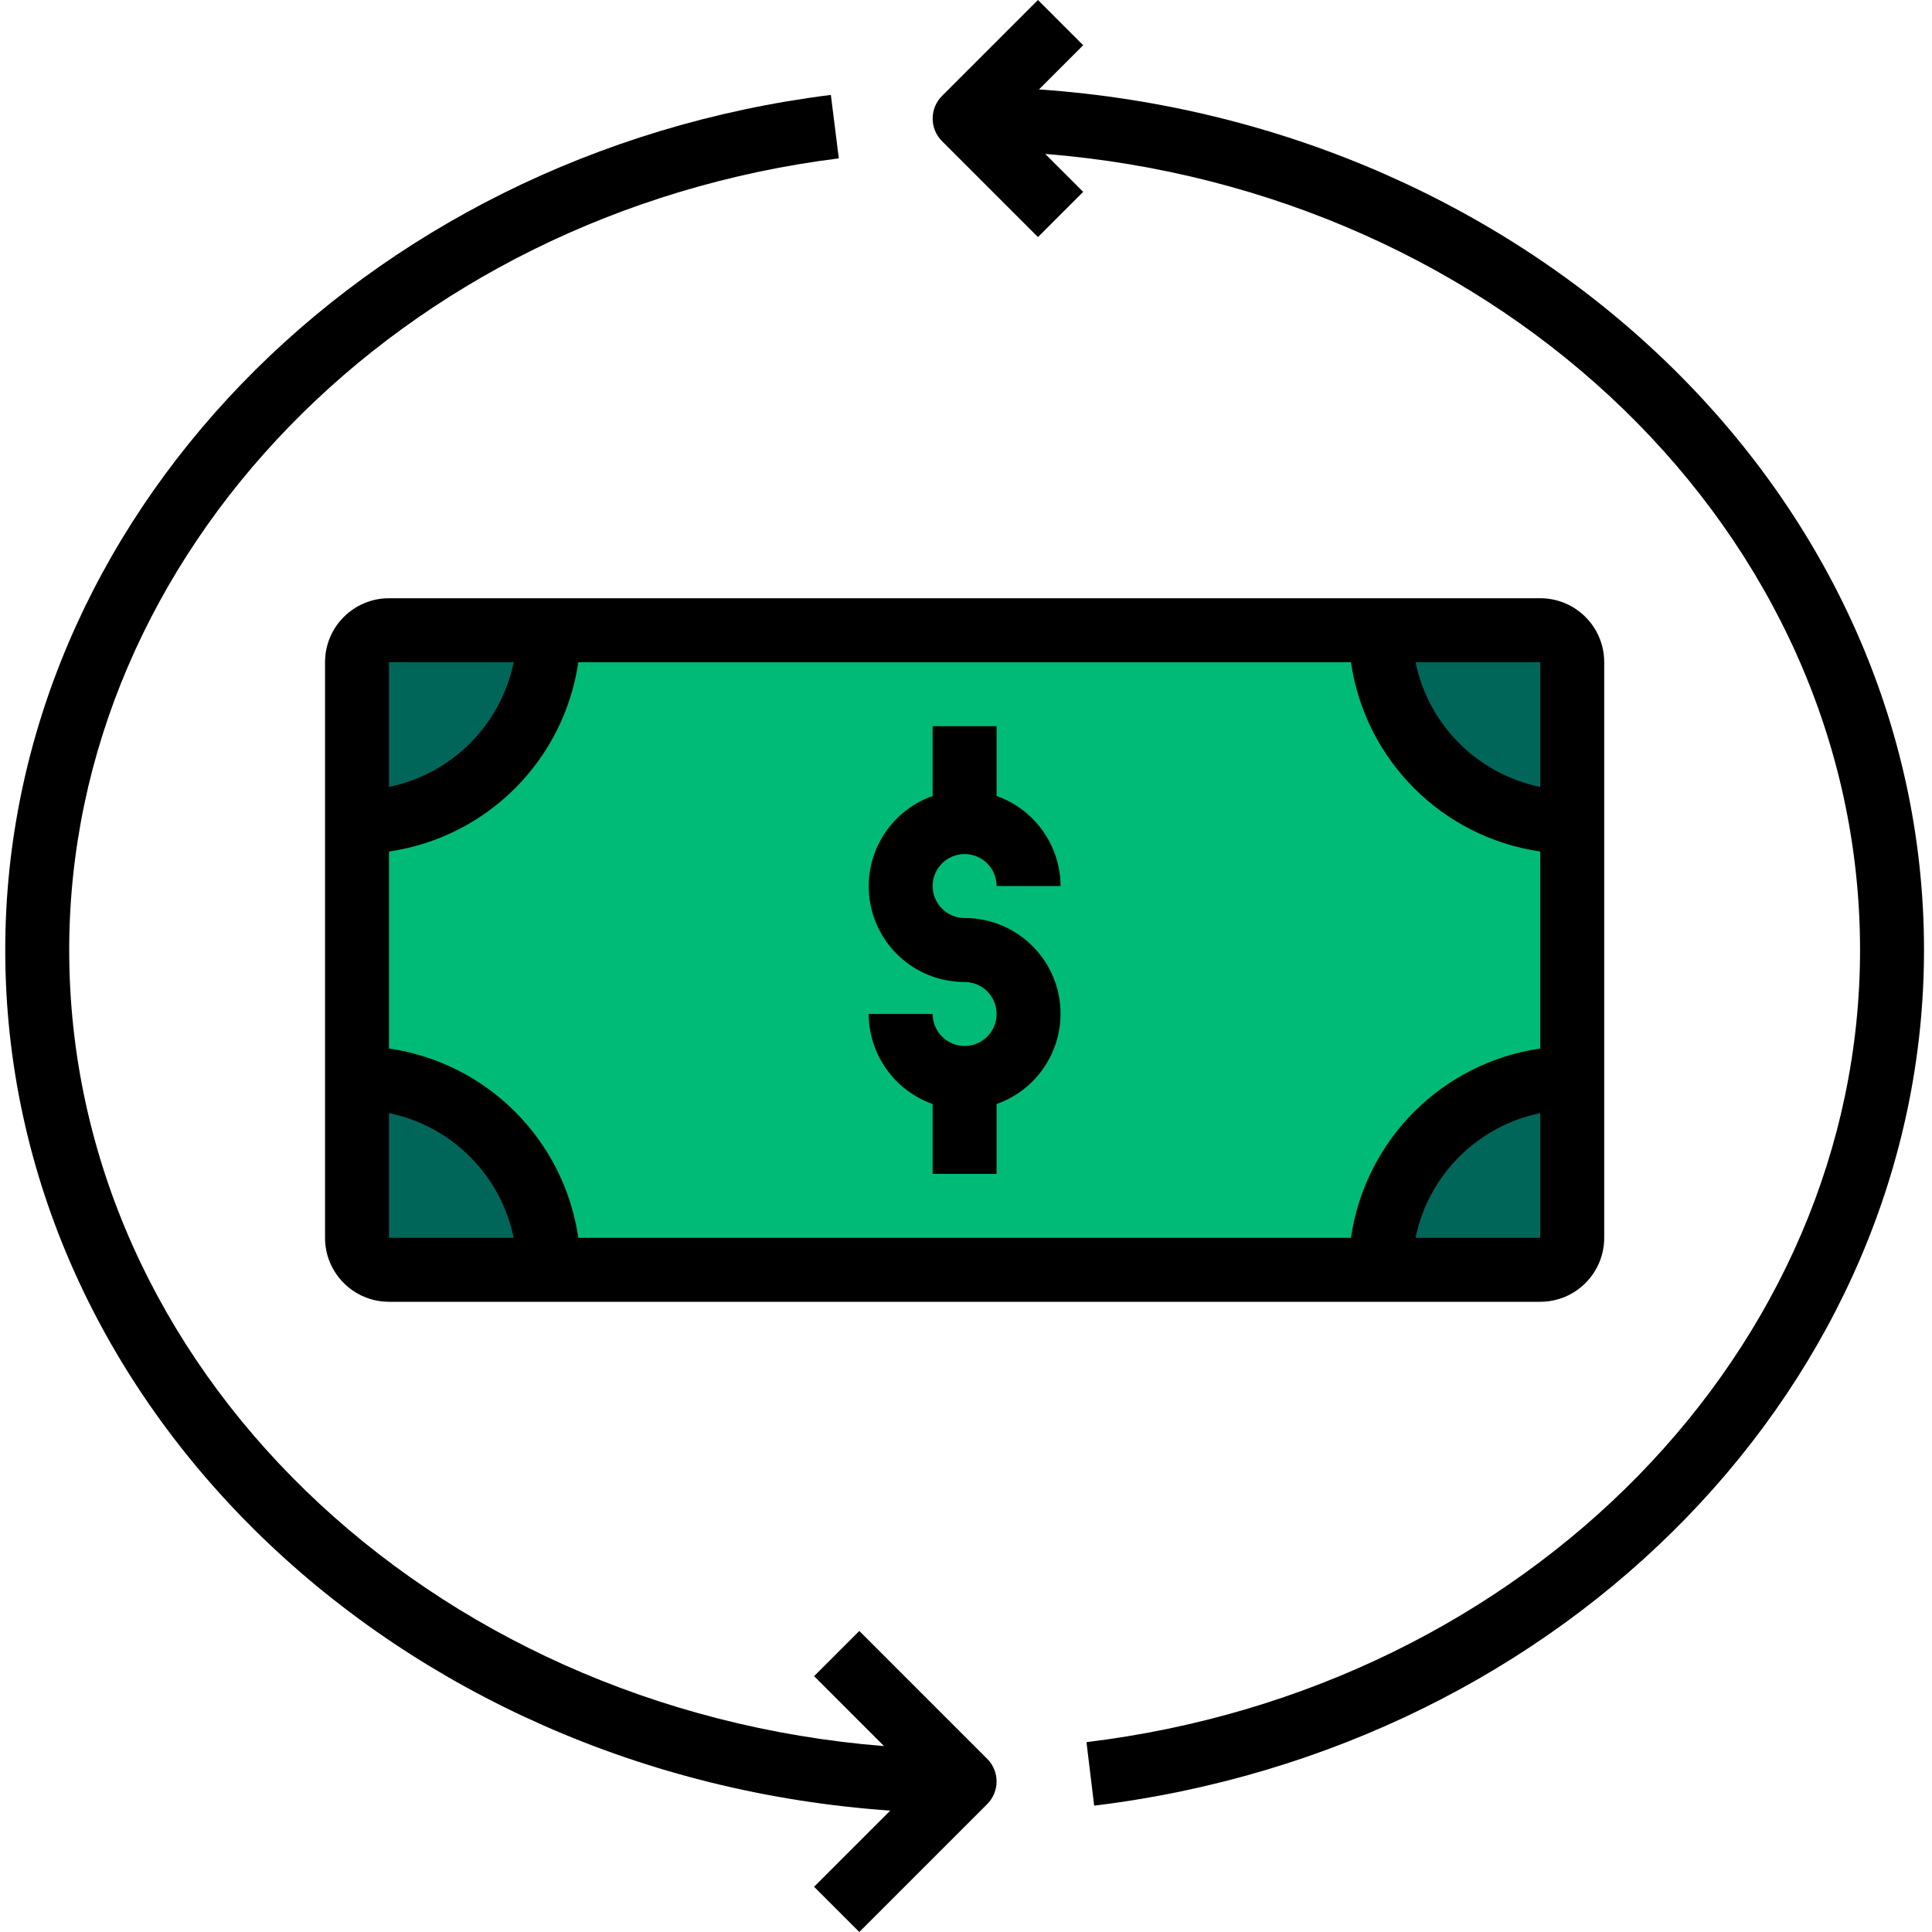 <svg height="483pt" viewBox="-1 0 483 483.312" width="483pt" xmlns="http://www.w3.org/2000/svg"><path d="m344.156 157.656h-208c0 26.508-21.492 48-48 48v64c26.508 0 48 21.488 48 48h208c0-26.512 21.488-48 48-48v-64c-26.512 0-48-21.492-48-48zm0 0" fill="#0b7"/><g fill="#00665a"><path d="m392.156 205.656v-40c0-4.418-3.582-8-8-8h-40c0 26.508 21.488 48 48 48zm0 0"/><path d="m344.156 317.656h40c4.418 0 8-3.582 8-8v-40c-26.512 0-48 21.488-48 48zm0 0"/><path d="m88.156 165.656v40c26.508 0 48-21.492 48-48h-40c-4.418 0-8 3.582-8 8zm0 0"/><path d="m88.156 269.656v40c0 4.418 3.582 8 8 8h40c0-26.512-21.492-48-48-48zm0 0"/></g><path d="m240.156 245.656c4.418 0 8 3.582 8 8s-3.582 8-8 8-8-3.582-8-8h-16c.043 10.133 6.445 19.148 16 22.527v17.473h16v-17.473c11.012-3.879 17.621-15.133 15.645-26.641-1.98-11.508-11.969-19.91-23.645-19.887-4.418 0-8-3.582-8-8s3.582-8 8-8 8 3.582 8 8h16c-.043-10.133-6.445-19.148-16-22.527v-17.473h-16v17.473c-11.012 3.879-17.621 15.133-15.645 26.641 1.98 11.508 11.969 19.91 23.645 19.887zm0 0"/><path d="m258.758 22.367 11.055-11.055-11.312-11.312-24 24c-3.125 3.125-3.125 8.188 0 11.312l24 24 11.312-11.312-9.496-9.496c114.105 9.137 203.84 94.945 203.84 199.152 0 99.566-83.199 184.801-193.52 198.16l1.926 15.887c118.344-14.383 207.594-106.398 207.594-214.047 0-113.465-97.727-206.703-221.398-215.289zm0 0"/><path d="m80.156 165.656v144c0 8.836 7.164 16 16 16h288c8.836 0 16-7.164 16-16v-144c0-8.836-7.164-16-16-16h-288c-8.836 0-16 7.164-16 16zm16 0h31.199c-3.23 15.699-15.5 27.969-31.199 31.199zm288 47.359v49.281c-24.527 3.566-43.793 22.832-47.359 47.359h-193.281c-3.566-24.527-22.832-43.793-47.359-47.359v-49.281c24.527-3.566 43.793-22.832 47.359-47.359h193.281c3.566 24.527 22.832 43.793 47.359 47.359zm-288 96.641v-31.199c15.699 3.23 27.969 15.5 31.199 31.199zm288 0h-31.199c3.23-15.699 15.5-27.969 31.199-31.199zm0-112.801c-15.703-3.227-27.973-15.496-31.199-31.199h31.199zm0 0"/><path d="m213.812 408-11.312 11.312 17.496 17.496c-114.105-9.137-203.84-94.945-203.84-199.152 0-99.121 82.77-184.258 192.527-198.039l-1.992-15.875c-117.734 14.777-206.535 106.715-206.535 213.914 0 113.465 97.727 206.703 221.398 215.289l-19.055 19.055 11.312 11.312 32-32c3.121-3.125 3.121-8.188 0-11.312zm0 0"/></svg>